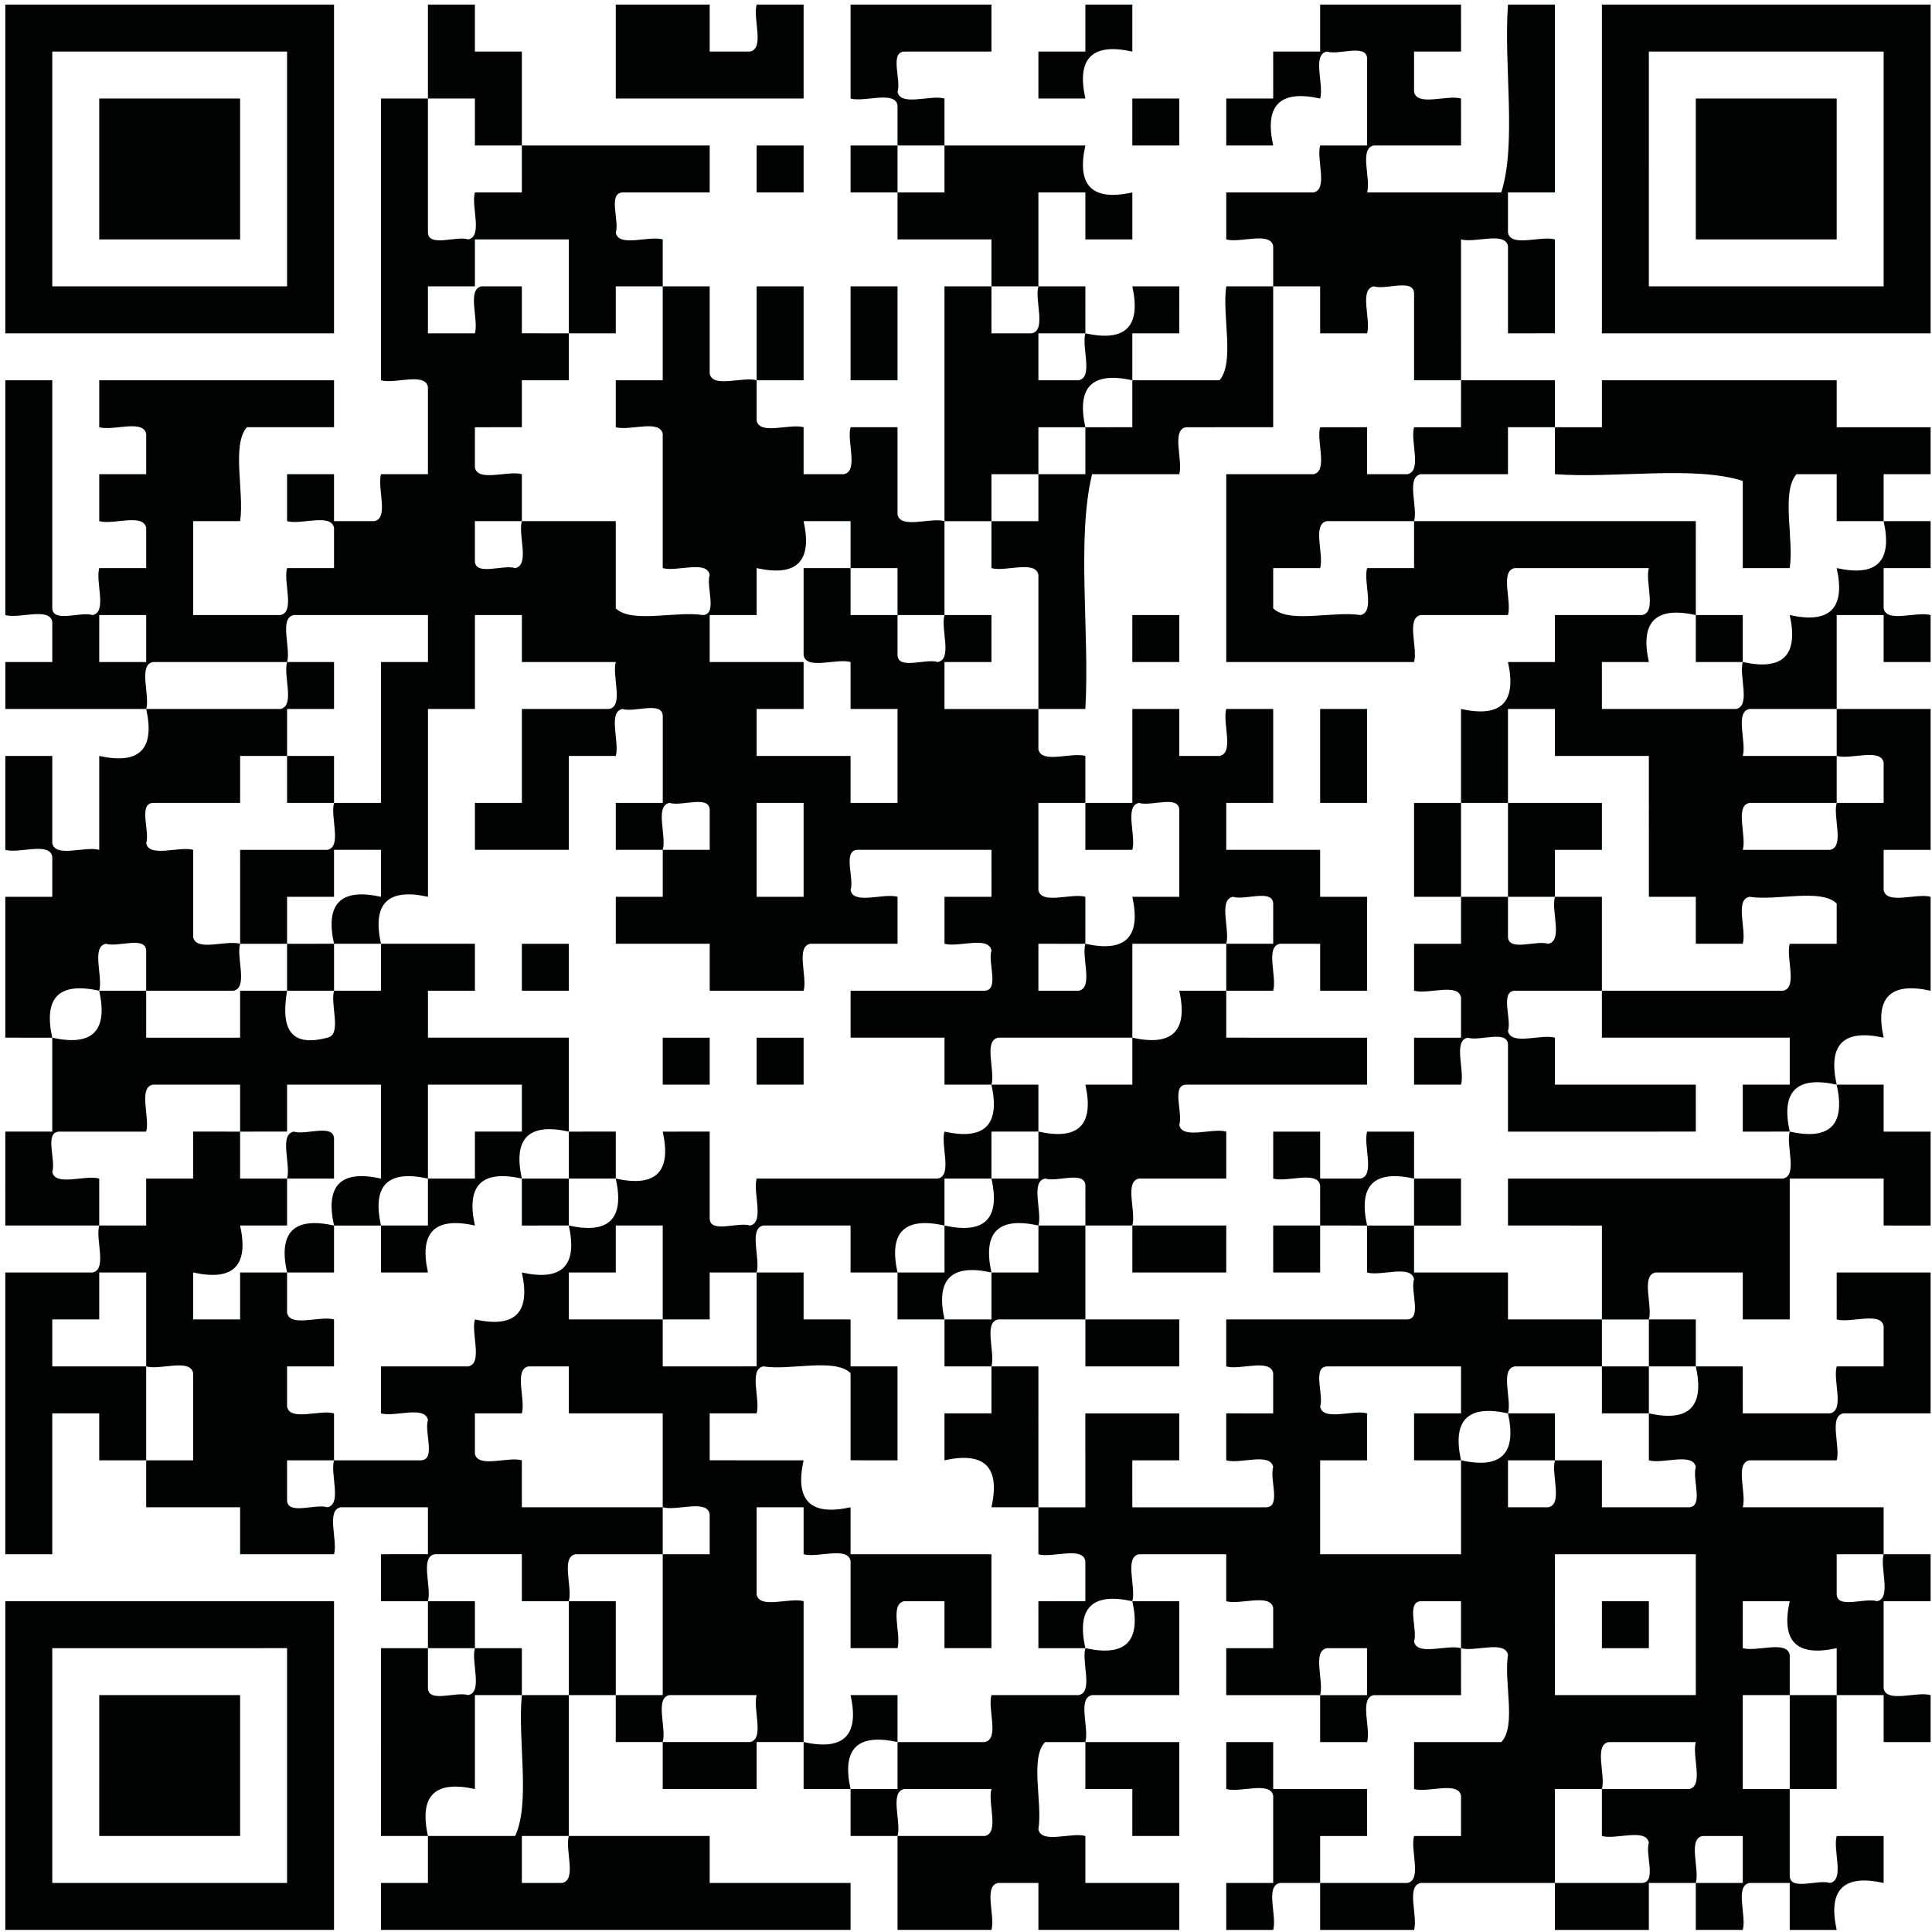 <?xml version="1.0" encoding="utf-8"?>
<!-- Generator: Adobe Illustrator 15.1.0, SVG Export Plug-In  -->
<!DOCTYPE svg PUBLIC "-//W3C//DTD SVG 1.1//EN" "http://www.w3.org/Graphics/SVG/1.1/DTD/svg11.dtd">
<svg version="1.1"
	 xmlns="http://www.w3.org/2000/svg" xmlns:xlink="http://www.w3.org/1999/xlink" xmlns:a="http://ns.adobe.com/AdobeSVGViewerExtensions/3.0/"
	 x="0px" y="0px" width="70px" height="70px" viewBox="-0.792 -0.686 288 288" enable-background="new -0.792 -0.686 288 288"
	 xml:space="preserve">
<defs>
</defs>
<path fill-rule="evenodd" clip-rule="evenodd" fill="#010202" d="M49.001,0.001c0,16.334,0,32.667,0,48.999c-16.333,0-32.667,0-49,0
	c0-16.334,0-32.666,0-49C16.334,0,32.667,0.001,49.001,0.001z M7.001,42c11.666,0,23.333,0,35.001,0
	c-0.001-11.666-0.001-23.333-0.001-34.999C30.334,7,18.667,7,7.001,7C7.001,18.668,7.001,30.334,7.001,42z"/>
<path fill-rule="evenodd" clip-rule="evenodd" fill="#010202" d="M91.001,0c4.666,0.001,9.333,0,14,0c0,2.334,0,4.667,0,7.001
	c2,0,4-0.001,6-0.001c2.235-0.43,0.404-4.928,1-6.999C114.334,0,116.667,0,119.001,0c0,4.667,0,9.334,0,14
	c-9.334,0.001-18.667,0.001-28,0C91.001,9.334,91.001,4.667,91.001,0z"/>
<path fill-rule="evenodd" clip-rule="evenodd" fill="#010202" d="M287.001,0c0,16.334,0,32.667,0.001,49
	c-16.335,0-32.669,0-49.001,0c0-16.333,0-32.666,0-49C254.333,0,270.667,0,287.001,0z M245,42.001C256.667,42,268.333,42,280.001,42
	c0-11.665,0-23.334,0-35c-11.668,0.001-23.334,0.001-35,0.001C245.001,18.667,245,30.334,245,42.001z"/>
<path fill-rule="evenodd" clip-rule="evenodd" fill="#010202" d="M14.001,14c7,0.001,14,0,21,0.001c0,6.999,0,14,0,20.999
	c-7,0-14,0-21,0C14.001,28,14.001,21.001,14.001,14z"/>
<path fill-rule="evenodd" clip-rule="evenodd" fill="#010202" d="M168.001,14c2.333,0,4.666,0.001,7,0.001c0,2.333,0,4.666,0,6.999
	c-2.334,0-4.668,0-7,0.001C168.002,18.666,168,16.334,168.001,14z"/>
<path fill-rule="evenodd" clip-rule="evenodd" fill="#010202" d="M252.001,14.001c7-0.001,14,0,21-0.001c0,7.001,0,14,0,21
	c-7,0-14,0-21,0C252.001,28.001,252.001,21,252.001,14.001z"/>
<path fill-rule="evenodd" clip-rule="evenodd" fill="#010202" d="M112.001,21c2.333,0.001,4.666,0.001,7,0.001
	c0,2.333,0,4.667,0,6.999c-2.334,0-4.667,0.001-7,0.001C112.001,25.667,112.001,23.334,112.001,21z"/>
<path fill-rule="evenodd" clip-rule="evenodd" fill="#010202" d="M126.001,42.001c2.333,0,4.666-0.001,7-0.001c0,4.667,0,9.334,0,14
	c-2.334,0-4.667,0.001-7,0.001C126.001,51.334,126.001,46.666,126.001,42.001z"/>
<path fill-rule="evenodd" clip-rule="evenodd" fill="#010202" d="M280.001,77.001c-2.335,0-4.669,0-7-0.001c0-2.334,0-4.667,0-6.999
	c-2.002,0-4,0-6,0c-2.305,2.694-0.355,9.644-1,13.999c-2.334,0-4.668,0-7,0.001c-0.001-4.334,0-8.667,0-13.001
	c-7.342-2.324-18.994-0.339-28-1c0-2.334,0-4.666,0-7c2.331,0.001,4.666,0.001,7,0.001c0-2.334,0-4.667,0-7.001
	c11.666,0,23.332,0,35,0c0,2.334,0,4.667,0,7.001c4.666-0.001,9.332,0,14,0c-0.002,2.332,0,4.667,0,6.999c-2.334,0-4.668,0-7,0.001
	C280.001,72.334,280.001,74.668,280.001,77.001z"/>
<path fill-rule="evenodd" clip-rule="evenodd" fill="#010202" d="M168.001,91c2.333,0,4.667,0,7.001,0c-0.001,2.334,0,4.666,0,7
	c-2.334,0-4.668,0-7.001,0.001C168.002,95.666,168.001,93.333,168.001,91z"/>
<path fill-rule="evenodd" clip-rule="evenodd" fill="#010202" d="M252.002,91c2.331,0,4.665,0,6.999,0c-0.001,2.334,0,4.666,0,7
	c-2.334,0-4.668,0-7,0C252.001,95.666,252.001,93.334,252.002,91z"/>
<path fill-rule="evenodd" clip-rule="evenodd" fill="#010202" d="M196.001,105c2.331,0.001,4.665,0.001,6.999,0.001
	c0.001,4.665,0.001,9.333,0.001,13.999c-2.334,0-4.667,0-7,0C196.001,114.334,196.001,109.666,196.001,105z"/>
<path fill-rule="evenodd" clip-rule="evenodd" fill="#010202" d="M42.001,112c2.333,0.002,4.666,0.001,7,0c0,2.334,0,4.668,0,7.002
	c-2.334,0-4.667-0.002-6.999-0.002C42.002,116.666,42.001,114.334,42.001,112z"/>
<path fill-rule="evenodd" clip-rule="evenodd" fill="#010202" d="M77.001,140c2.333,0.001,4.666,0,7,0c0,2.334,0,4.666,0,7
	c-2.334,0-4.667,0.002-7,0.002C77.001,144.666,77.001,142.334,77.001,140z"/>
<path fill-rule="evenodd" clip-rule="evenodd" fill="#010202" d="M98.001,154.002c2.333-0.002,4.666-0.001,7-0.001
	c0,2.333,0,4.667,0,7.001c-2.334,0-4.667-0.002-7-0.002C98.001,158.666,98.001,156.334,98.001,154.002z"/>
<path fill-rule="evenodd" clip-rule="evenodd" fill="#010202" d="M112.001,154.002c2.333-0.002,4.666-0.001,7-0.001
	c0,2.333,0,4.667,0,7.001c-2.334,0-4.667,0-7-0.002C112.001,158.666,112.001,156.334,112.001,154.002z"/>
<path fill-rule="evenodd" clip-rule="evenodd" fill="#010202" d="M147.001,203c2.331,0.002,4.665,0.002,7,0.002
	c0.001,6.998,0,14,0.001,20.999c-2.334,0-4.668,0-7,0.001c1.325-5.995-1.006-8.328-7.001-7.002c0-2.334,0-4.666,0-6.998
	c2.333,0,4.666-0.002,7.001,0C147.002,207.668,147.001,205.334,147.001,203z"/>
<path fill-rule="evenodd" clip-rule="evenodd" fill="#010202" d="M49.001,238.001c0,16.333,0,32.667,0,49.001
	c-16.334,0-32.667,0-49,0c0-16.334,0-32.668,0-49C16.334,238,32.667,238.001,49.001,238.001z M7.001,280.002c11.667,0,23.333,0,35,0
	c0-11.668,0-23.334,0-35.001c-11.667,0.001-23.334,0.001-35,0.001C7.002,256.668,7.002,268.334,7.001,280.002z"/>
<path fill-rule="evenodd" clip-rule="evenodd" fill="#010202" d="M238.001,238c2.332,0,4.666,0,7,0c0,2.334,0,4.668,0,7.002
	c-2.334,0-4.668,0-7,0C238.001,242.668,238.001,240.334,238.001,238z"/>
<path fill-rule="evenodd" clip-rule="evenodd" fill="#010202" d="M14.003,252.002c6.998,0,13.999,0,20.998,0c0,7,0,14,0,21
	c-7,0-14-0.001-21,0C14.002,266.002,14.001,259.002,14.003,252.002z"/>
<path fill-rule="evenodd" clip-rule="evenodd" fill="#010202" d="M77.001,21.001c-2.334,0-4.667-0.001-7-0.001
	c0-2.333,0-4.666,0-6.999c-2.334,0-4.667-0.001-7-0.001c0,6.666-0.001,13.334-0.002,20.001c0.125,2.208,4.243,0.425,6.001,1
	c2.236-0.431,0.405-4.929,1-7c2.333,0,4.666-0.001,7,0C77.001,25.668,77.001,23.334,77.001,21.001c9.333-0.001,18.666-0.001,28,0
	c0,2.333,0,4.667,0,6.999c-4.334,0-8.667,0.001-13,0c-2.209,0.125-0.426,4.242-1,6.001c0.43,2.236,4.928,0.405,7,0.999
	c0,2.334,0,4.666,0,7c-2.334,0-4.667,0-7,0c0,2.334,0,4.666,0,7c-2.334,0-4.667,0-7,0.001c0,2.333,0,4.665,0,6.999
	c-2.334,0-4.667,0-7,0.001c0,2.333,0,4.665,0,6.999c-2.334,0-4.667,0-7,0.001c0,1.999,0,4,0,5.999c0.43,2.236,4.928,0.406,7,1.001
	c0,2.333,0,4.665,0,6.999c-2.334,0-4.667,0-7.001,0c0.001,2.001,0.001,4,0.001,6c0.124,2.209,4.242,0.426,6,1
	c2.236-0.43,0.404-4.928,1-7c4.666,0,9.333,0,14,0c0,4.334,0,8.666,0,13c2.366,2.301,8.974,0.358,13,1
	c2.208-0.125,0.423-4.241,1-5.999c-0.432-2.237-4.928-0.405-7-1.001c0-6.666,0-13.334,0-19.999c-0.432-2.236-4.929-0.405-7-1.001
	c0-2.332,0-4.666,0-6.999c2.333-0.001,4.667,0,7-0.001c0-4.666,0-9.333,0-14c2.333,0.001,4.666,0,7,0c0,4.334,0,8.666,0,13
	c0.43,2.236,4.927,0.406,7,1.001c0-4.667,0-9.335,0-14.001c2.333,0.001,4.667,0,7,0c0,4.667,0,9.334,0,14
	c-2.334,0-4.667,0.001-7,0.001c0,1.999,0,3.999,0,5.999c0.429,2.236,4.928,0.406,7,1.001c0,2.333,0,4.666,0,7c2-0.001,4,0,6,0
	c2.235-0.431,0.404-4.929,1-7.001c2.333,0,4.666,0.001,7,0.001c0,4.333,0,8.666,0,13c0.43,2.235,4.928,0.405,7,0.999
	c0-11.666,0-23.333,0-34.999C142.334,42,144.667,42,147.002,42c0-2.334,0-4.666-0.001-7c-4.668,0-9.334,0-14,0.001
	c0-2.334,0-4.667,0-7.001c2.333,0,4.667,0.001,7,0.001c0-2.333,0-4.667,0-7.001c7,0.001,14,0.001,21,0c-1.328,5.994,1.005,8.328,7,7
	c-0.001,2.334,0,4.666,0,7c-2.334,0-4.668,0-7.001,0.001c0-2.334,0.001-4.667,0.001-7c-2.334,0-4.668,0-7,0c0,4.665,0,9.333,0,14
	c-2.335,0-4.669,0-6.999-0.001c-0.001,2.334-0.001,4.666-0.001,7c1.999,0.001,4,0,6,0.001c2.233-0.431,0.405-4.929,1-7
	c2.332-0.001,4.666-0.001,7-0.001c0,2.334-0.001,4.667-0.001,7.001c-2.334,0-4.668,0-6.999-0.001c0,2.334,0,4.667,0,7.001
	c2.001,0,4-0.001,6,0c2.233-0.431,0.405-4.929,0.999-7c5.995,1.327,8.326-1.006,7-7C170.333,42,172.667,42,175.001,42
	c0,2.334-0.001,4.667-0.001,7.001c-2.334,0-4.668,0-6.999-0.001c0.001,2.334-0.001,4.667-0.001,7.001c-5.993-1.329-8.326,1.005-7,7
	c-2.334,0-4.668,0-6.999-0.001c0,2.334,0.001,4.667,0.001,7.001c-2.335,0-4.67,0-7.001-0.001c0,2.335,0.001,4.666,0,7
	c-2.334,0-4.667,0-7,0c0,4.666,0,9.334,0,14c-2.334,0-4.667,0.001-7,0c0,2.001,0,4,0,6.001c0.125,2.208,4.243,0.424,6,0.999
	c2.234-0.432,0.404-4.928,1-7c2.333,0,4.666,0,7.001,0c-0.001,2.334-0.001,4.667-0.001,7c-2.334,0-4.668,0.001-7,0
	c0,2.334,0,4.668,0,7.002c4.666-0.001,9.333-0.001,14,0c0-6.668,0-13.336,0-20.001c-0.431-2.237-4.93-0.405-7-1.001
	c0-2.333,0.001-4.666,0-7c2.332,0,4.666,0,7,0c0.001-2.333,0-4.665,0.001-6.999C156.333,70,158.667,70,161.001,70
	c0-2.334-0.001-4.665-0.001-6.999C163.333,63,165.667,63,168.001,63c0-2.334,0.001-4.666-0.001-6.999c4.333,0,8.668-0.001,13,0
	c2.305-2.696,0.354-9.646,1.001-14.001c2.332,0,4.666,0,7,0c0.001-2,0.001-4,0.001-5.999c-0.432-2.237-4.93-0.405-7.001-1.001
	c0.001-2.334,0-4.666,0-7c4.333,0.001,8.665,0.001,13,0c2.233-0.43,0.405-4.928,1-6.999c2.332-0.001,4.666-0.001,7-0.001
	c0-4.334-0.001-8.666,0-13c-0.125-2.209-4.242-0.424-6.001-0.999c-2.236,0.431-0.404,4.927-0.999,6.999
	c-5.995-1.327-8.329,1.007-6.999,7.001c-2.334,0-4.668,0-7.001,0c0.001-2.335-0.001-4.667,0-7C184.334,14,186.668,14,189.002,14
	c0-2.334-0.002-4.666-0.001-6.999c2.331,0,4.665,0,7,0c0-2.334,0-4.667,0-7.001c6.999,0.001,14,0,20.999,0.001
	c0.002,2.333,0.001,4.665,0.001,6.999c-2.334,0-4.668,0-7.001,0.001c0.001,1.999,0.001,4,0.001,5.999
	c0.43,2.236,4.928,0.406,6.999,1.001c0.002,2.333,0.001,4.665,0.002,6.999c-4.334,0.001-8.669,0-13,0
	c-2.237,0.432-0.406,4.929-1.002,7.001c6.667,0,13.333-0.001,20.001-0.001c2.324-7.342,0.338-18.994,1-28c2.332,0,4.666,0,7,0
	c0,9.334,0,18.667,0,28.001c-2.334,0-4.668,0-7,0c0,1.999,0,3.999,0,5.999c0.43,2.236,4.928,0.406,7,1c0,4.666,0,9.334,0,14
	c-2.334,0-4.668,0-7,0.001c0-4.334,0-8.667,0-13.001c-0.432-2.236-4.93-0.405-6.999-1c0,7-0.001,14.001-0.001,21
	c-2.333,0-4.667,0-7,0c0-4.334,0-8.666,0-13c-0.124-2.209-4.242-0.424-5.999-1c-2.237,0.432-0.407,4.928-1.001,7
	c-2.334,0-4.668,0-7,0.001c0-2.334,0-4.667,0-7.001c-2.334,0-4.668,0-7,0c0.001,7.001,0.001,14,0.001,21
	c-4.336,0.001-8.668,0-13,0.001c-2.236,0.43-0.407,4.927-1,6.999c-4.335,0-8.669,0-13,0c-2.328,9.672-0.339,23.663-1.001,35.001
	c-2.335,0.001-4.667-0.001-7,0.001c0,1.999,0,3.999,0,5.999c0.43,2.235,4.927,0.404,7,1.001c-0.001,2.332-0.001,4.666-0.001,7
	c-2.334,0-4.668,0-6.999,0c0,4.332,0,8.664,0,13c0.43,2.234,4.928,0.402,7,0.998c0,2.334-0.001,4.667-0.001,7.001
	c-2.334,0-4.668,0-6.999-0.001c0,2.334,0,4.667,0,7.002c2,0,4.001-0.001,6.001-0.001c2.234-0.431,0.404-4.929,0.998-7
	c5.995,1.327,8.326-1.006,7-7c2.333-0.001,4.667-0.001,7.001-0.001c0.001-4.334,0.001-8.666,0-13
	c-0.125-2.209-4.241-0.425-5.999-0.999c-2.236,0.429-0.407,4.928-1.001,6.999c-2.334,0-4.668,0-7.001,0.001
	c0-2.334,0.001-4.667,0-6.999c2.334-0.001,4.667-0.002,7.001,0c0-4.668-0.001-9.334,0-14.001c2.333-0.001,4.667-0.001,7.001-0.001
	c-0.001,2.334-0.001,4.667-0.001,7.001c2-0.001,4,0,6.001-0.001c2.233-0.431,0.404-4.928,1-7c2.332,0.001,4.666,0.001,7,0.001
	c0,4.665-0.001,9.333,0,13.999c-2.334,0-4.668,0-7,0.001c-0.001,2.333-0.001,4.665-0.001,6.999c4.667,0.001,9.332,0.001,14,0
	c0,2.334,0,4.666,0,7c2.332,0.001,4.666,0.001,7,0.001c0,4.665-0.001,9.333-0.001,14.001c-2.334,0-4.666,0-6.999-0.001
	c0-2.334,0-4.667,0-7c-2.003,0-4,0-6-0.001c-2.236,0.43-0.407,4.929-1,7.001c-2.334,0.001-4.668,0-7,0c0.001,2.334,0,4.666,0,7
	c7,0,14,0.001,21,0.001c0,2.331,0,4.665,0,6.999c-9,0-17.999,0-26.999,0.001c-2.209,0.123-0.427,4.24-1.001,5.999
	c0.43,2.236,4.929,0.404,7.001,1.001c0,2.332,0,4.666,0,7c-4.335-0.002-8.669,0-13.001,0c-2.236,0.429-0.406,4.927-0.999,7
	c4.665-0.001,9.332,0,14,0c0,2.332-0.001,4.666-0.001,6.999c-4.668,0-9.333,0.001-14,0c0-2.334,0.001-4.667,0.001-6.999
	c-2.334,0-4.668,0-7.001-0.001c0.001,4.666,0.001,9.333,0,14c4.667-0.001,9.332,0,14,0c0,2.333,0.001,4.666,0.001,7
	c-4.668-0.001-9.335,0-14,0c0-2.335-0.001-4.667-0.001-7c-4.334,0-8.668-0.001-13.001,0.001c-2.235,0.428-0.405,4.926-0.999,6.998
	c-2.334,0.002-4.668,0.001-7,0.001c0-2.335,0-4.667,0-6.999c2.333-0.002,4.666-0.001,7-0.001c0-2.334,0-4.667,0-7
	c2.332,0,4.666,0,7,0c0-2.334,0-4.667,0-7.001c2.332,0.001,4.666,0.001,7,0.001c0-1.999,0.001-4.001,0.001-5.999
	c-0.125-2.21-4.243-0.426-6.001-1c-2.236,0.428-0.406,4.928-1,6.998c-5.994-1.327-8.328,1.007-7,7.001
	c-5.994-1.329-8.328,1.006-7,7.001c-2.334,0-4.667-0.001-7-0.002c0-2.333,0-4.666,0-7c2.333,0,4.666,0.001,7,0
	c0-2.333,0-4.666,0-6.998c5.995,1.326,8.327-1.008,7.002-7.002c2.33,0.002,4.664,0.002,6.998,0.002c0-2.334,0.001-4.668,0-7.002
	c5.995,1.329,8.326-1.006,7-7c2.332,0,4.666,0,6.999,0c0.001-2.333,0.002-4.666,0.001-7c5.995,1.329,8.326-1.004,7-7
	c2.332,0.002,4.666,0.001,7,0.001c0-2.334,0-4.667,0-7.001c2.333,0.001,4.667,0.001,6.999,0.001c0.002-2,0.002-4.001,0.001-6
	c-0.125-2.209-4.242-0.427-6-1.001c-2.235,0.431-0.407,4.929-1,7c-4.668,0.001-9.335,0.001-14,0c-0.001,4.667,0.001,9.335,0,14
	c-6.667,0.001-13.334,0.002-20,0.002c-2.236,0.43-0.406,4.928-0.998,6.998c-2.336,0-4.669,0.002-7.002,0c0-2.334,0-4.666,0-7
	c-4.667,0.002-9.334,0.001-14,0.002c0-2.334,0-4.667,0-7.001c6.666-0.001,13.334,0.001,20.001-0.001
	c2.207-0.123,0.423-4.242,1-5.999c-0.433-2.236-4.93-0.407-7.001-1.001c0-2.334,0-4.666,0-6.999
	c2.333-0.001,4.666-0.001,7.001-0.001c-0.001-2.333,0-4.666-0.001-7c-6.667,0-13.334,0.001-20,0c-2.209,0.124-0.426,4.243-1,6.002
	c0.43,2.234,4.928,0.402,7,0.998c0,2.334,0,4.666,0,7.001c-4.333,0-8.667,0.001-13,0c-2.236,0.429-0.406,4.928-1,7.001
	c-4.667,0-9.334-0.001-14,0c0-2.334,0-4.668,0-7.001c-4.667-0.001-9.334,0.001-14-0.001c0-2.334,0-4.666,0-7c2.333,0,4.666,0,7,0
	c0-2.334,0.001-4.666,0-7c2.333,0,4.666,0,7,0c0-1.999,0-3.998,0-5.998c-0.125-2.209-4.243-0.428-6-1.002
	c-2.236,0.43-0.406,4.928-1,7c-2.334,0-4.667,0-7,0c0-2.334,0.001-4.666,0-6.998c2.333-0.002,4.666-0.002,7-0.002
	c0-4.333,0-8.665,0-12.999c-0.125-2.21-4.242-0.427-6-1.001c-2.236,0.43-0.406,4.93-1,7.001c-2.334,0-4.667-0.001-7,0.001
	c0,4.664,0,9.332,0,13.998c-4.667,0.001-9.334,0-14,0c0-2.334,0-4.666,0-7c2.333,0,4.666,0.002,7,0.002c0-4.668,0-9.335,0-14
	c4.333-0.001,8.666,0,13,0c2.235-0.432,0.404-4.93,1-7.001c-4.667-0.001-9.333-0.001-14,0c0-2.334,0-4.668,0-7.001
	c-2.334,0-4.667,0-7,0c0,4.668,0,9.333,0,14.001c-2.334,0-4.667-0.001-7,0.001c0,9.332,0,18.664,0,27.998
	c-5.995-1.328-8.329,1.006-7.001,7.001c-2.334,0-4.667-0.001-7-0.001c0,2.333,0,4.667,0,7.001c-2.333,0-4.667-0.001-7,0.001
	c-0.863,5.193,0.107,8.559,6,7c2.235-0.432,0.404-4.93,1-7.001c2.333,0.001,4.667-0.001,7-0.001c0-2.334,0-4.666,0-6.999
	c4.667-0.001,9.333,0,14-0.001c0,2.334,0,4.666,0,7c-2.334,0-4.667,0.002-7,0.001c0,2.333,0,4.665,0,6.999c7,0.001,14,0,21,0.002
	c0,4.664,0,9.333,0,14c-5.994-1.33-8.328,1.004-7,7c-5.994-1.328-8.328,1.006-7,6.999c-5.994-1.327-8.328,1.007-7,7.001
	c-2.333-0.001-4.667-0.002-7,0c0-2.334,0-4.668,0-7c2.333-0.001,4.667,0,7,0c0-2.334,0-4.668,0-7c2.333,0,4.666,0,7,0
	c0-2.334,0-4.668,0-7c2.333,0,4.666-0.002,7-0.002c0-2.334,0-4.666,0-6.998C72.334,161,67.667,161,63.001,161
	c0,4.668,0,9.334,0.001,14.002c-5.995-1.328-8.329,1.006-7.001,7c-2.334,0-4.667-0.002-7,0c0,2.332,0,4.664,0,7
	c-2.334-0.002-4.667,0-7,0c0,2,0,3.999,0,5.998c0.43,2.236,4.928,0.405,7,1.002c0,2.332,0,4.664,0,6.998
	c-2.334,0.001-4.667,0.002-7,0.002c0,1.999,0,3.998,0.001,5.998c0.429,2.236,4.926,0.405,6.999,1.002c0,2.332,0,4.664,0,6.998
	c-2.334,0-4.667,0.002-7,0.002c0,1.999,0,3.998,0.001,5.998c0.123,2.209,4.241,0.426,5.999,1.001c2.235-0.431,0.404-4.929,1-7.001
	c4.333,0.002,8.666,0.002,13,0c2.208-0.125,0.424-4.24,1-5.999c-0.431-2.235-4.929-0.405-7-1.001c0-2.334,0-4.666,0-6.998
	c4.333-0.001,8.666-0.001,13,0c2.235-0.432,0.404-4.93,1-7.001c5.995,1.327,8.327-1.007,7-7c5.994,1.327,8.327-1.007,7-7
	c5.994,1.327,8.327-1.007,7-6.999c5.994,1.326,8.327-1.008,7-7c2.333,0,4.666-0.002,7-0.002c0,4.334,0,8.668,0,13
	c0.124,2.209,4.242,0.426,6,1.001c2.235-0.431,0.404-4.929,1-7.001c9,0.002,18,0.002,27,0c2.234-0.432,0.404-4.928,1-6.998
	c5.994,1.326,8.327-1.008,7.002-7.002c2.33,0.002,4.664,0.002,6.998,0.002c0,2.333,0,4.664,0,6.998c-2.334,0-4.668,0-7,0.002
	c0.001,2.332,0,4.665,0.002,6.998c-2.336,0.002-4.669,0.002-7.002,0c0,2.334,0,4.668,0,7.002c-5.994-1.329-8.328,1.005-7,6.998
	c-2.334,0.002-4.667,0.001-7,0.002c0-2.336,0-4.668,0-7c-4.334-0.001-8.667-0.002-13,0c-2.236,0.428-0.407,4.927-1,6.998
	c-2.334,0-4.667,0.002-7,0.002c-0.001,2.333,0,4.664,0,6.998c-2.334,0-4.667,0.002-7,0.001c0,2.333,0,4.667,0,7.001
	c4.666-0.001,9.333,0,14-0.002c0-4.666,0-9.333,0-14c2.333,0.001,4.666,0,7,0c0,2.334,0,4.666,0,7c2.333,0.001,4.666,0.002,7,0
	c0,2.334,0,4.666,0,7c2.333,0.001,4.666,0.002,7,0.002c0,4.664,0,9.332,0,14c-2.334,0-4.667-0.002-7-0.002c0-4.334,0-8.666,0-13
	c-2.367-2.299-8.976-0.357-13-1c-2.236,0.432-0.406,4.93-1,7.002c-2.334,0-4.667-0.002-7,0c0,2.332,0,4.664,0,6.998
	c4.667,0.002,9.333,0,14,0.002c-1.328,5.994,1.006,8.326,7,6.999c0,2.333,0,4.667,0,7.001c7-0.001,14-0.002,21,0
	c0.002,4.664,0,9.332,0,14c-2.334,0-4.668,0-7,0c0-2.334,0-4.668,0-7.001c-2,0-4-0.001-6-0.001c-2.236,0.432-0.406,4.93-1,7.002
	c-2.334,0-4.667,0-7,0c0-4.336,0-8.668,0-13c-0.432-2.237-4.929-0.408-7-1.001c0-2.334,0-4.667,0-6.999c-2.334,0-4.667,0-7-0.001
	c0,4.333,0,8.666,0,13c0.429,2.235,4.928,0.405,7,1.001c0,7,0,14,0,21c-2.334,0-4.667,0-7,0c0,2.332,0,4.666,0,7
	c-4.667,0-9.334-0.001-14,0c0-2.334,0-4.668,0-7c4.333,0,8.666,0,13,0c2.235-0.432,0.404-4.93,1-7c-4.333,0-8.667,0-13,0
	c-2.236,0.43-0.406,4.928-1,7c-2.334,0-4.667,0-7,0c0-2.334,0-4.668,0-7c2.333,0,4.666,0,7,0c0-7,0-14.001,0-21
	c2.333-0.002,4.666,0,7,0c0-2.002,0-4,0-6c-0.432-2.237-4.929-0.408-7-1.002c0-4.666,0-9.332,0-14c-4.667,0-9.333,0.002-14,0
	c0-2.334,0-4.666,0-6.998c-2,0-4-0.002-6-0.002c-2.236,0.432-0.406,4.928-1,7.002c-2.334,0-4.667,0-7-0.002c0,2,0,4.002,0,6.002
	c0.429,2.234,4.928,0.402,7,0.998c0,2.334,0,4.668,0,7.002c7-0.002,14,0,21-0.002c0,2.334,0,4.668,0,7.002
	c-4.334,0-8.667-0.002-13,0c-2.237,0.428-0.407,4.927-1,6.998c-2.334,0-4.667,0.002-7,0.001c0-2.334,0-4.667,0-7.001
	c-4.334,0.002-8.667,0.002-13,0c-2.236,0.432-0.407,4.93-1,7.001c-2.334,0-4.667,0-7,0.001c0-2.334,0-4.667,0-7.001
	c2.333,0.001,4.667-0.001,7-0.001c0-2.334,0-4.665,0-6.999c-4.334,0-8.667-0.001-13,0c-2.236,0.429-0.406,4.928-1,7.001
	c-4.667,0-9.333-0.001-14,0c0-2.334,0-4.668,0-7.001c-4.667-0.001-9.334,0.001-14,0c-0.001-2.333,0-4.667,0-6.999
	c2.333-0.002,4.666,0,7,0c0-4.335,0.001-8.668,0-13c-0.432-2.238-4.929-0.406-7-1c0,4.664,0,9.332,0,14c-2.334,0-4.667,0-7-0.002
	c0-2.334,0-4.666,0-6.998c-2.334,0-4.667,0-7-0.002c0,7.002,0,14,0,21.002c-2.334,0-4.667-0.001-7-0.002c0-14,0-28,0-41.999
	c4.333,0.001,8.666,0,13,0c2.235-0.432,0.404-4.929,1.001-7.001c2.332,0.002,4.665,0.001,6.999,0.001c0-2.334,0-4.667,0-7.001
	c2.333,0.002,4.666,0.002,7,0.002c0-2.334,0-4.668,0-7.002c2.333,0.002,4.666,0.002,7,0.002c0-2.334,0.001-4.668,0-7.002
	c-4.333,0-8.667,0.002-13,0c-2.236,0.432-0.405,4.928-1,7.002c-4.334,0-8.667-0.002-13,0c-2.208,0.123-0.426,4.242-0.999,5.998
	c0.429,2.236,4.926,0.404,6.999,1.002c0,2.332,0.001,4.664,0.001,6.998c-4.668,0.002-9.335,0.001-14.001,0.002
	c0-4.668,0-9.334,0.001-14.002c2.332,0,4.665,0.002,6.999,0.002c0-4.667,0.001-9.336,0-14c5.994,1.326,8.327-1.007,7-7
	c2.333-0.002,4.666,0,7,0c0-2.002,0.001-4.002,0-6c-0.125-2.209-4.242-0.427-6-1.001c-2.236,0.431-0.406,4.927-1,7.001
	c-5.994-1.33-8.328,1.005-7,7c-2.334,0-4.667-0.001-6.999-0.002c-0.001-6.998-0.001-14-0.001-20.998C2.334,133,4.667,133,7.001,133
	c0-1.999,0.001-4,0-5.998c-0.432-2.237-4.928-0.408-7-1.002c0-4.666,0-9.332,0-13.999c2.333-0.001,4.666,0.001,7,0.001
	c0,4.332,0,8.664,0,13c0.429,2.234,4.928,0.403,7,0.998c0.001-4.666,0-9.332,0-13.999c5.995,1.327,8.328-1.006,7-7
	C27.668,105,34.334,105,41.003,105c2.235-0.432,0.403-4.928,0.999-7c2.333,0,4.666,0,7,0c0,2.334,0,4.668,0,7
	c-2.334,0.002-4.667,0.001-6.999,0c-0.001,2.334-0.001,4.668-0.001,7c-2.334,0.002-4.667,0.001-6.999,0
	c-0.001,2.334-0.001,4.668-0.001,7c-4.334,0-8.667,0.002-13,0c-2.208,0.125-0.425,4.244-1,6.002c0.43,2.234,4.928,0.403,7,0.998
	c0,4.334,0,8.667,0,13c0.431,2.235,4.928,0.404,7,1.002c0-4.668,0-9.335,0.001-14.002c4.332,0,8.665,0,12.999,0
	c2.235-0.432,0.404-4.928,1-6.998c2.333,0,4.666-0.002,7-0.002c0-6.998,0-14,0-21c2.333,0,4.666,0.001,7,0c0-2.333,0.001-4.667,0-7
	c-6.667,0.001-13.334,0-20,0c-2.236,0.432-0.404,4.928-1,7c-6.667,0-13.334,0-19.999,0c-2.237,0.43-0.408,4.93-1.001,7.001
	c-6.999-0.001-14,0-21.001-0.001c0.001-2.332,0.001-4.666,0.001-6.999C2.334,98,4.668,98,7.001,98c0-1.999,0-4,0-5.999
	c-0.431-2.237-4.929-0.405-7-1.001c0-11.665,0-23.332,0-35c2.334,0,4.666,0,7,0c0,11.334,0,22.666,0,34
	c0.125,2.209,4.244,0.426,6.001,1c2.235-0.43,0.404-4.928,1-7c2.333,0,4.666,0,7,0c0-1.999,0-3.999,0-6c-0.433-2.236-4.93-0.404-7-1
	c0-2.334,0-4.666,0-6.999c2.333-0.001,4.666,0,7,0c0-2.001,0-4,0-6.001c-0.433-2.235-4.93-0.404-7-0.999c0-2.334,0-4.667,0-7.001
	c11.668,0,23.333,0,35,0.001c0,2.333,0,4.667,0,6.999c-4.333,0.001-8.667,0.001-12.999,0c-2.306,2.696-0.356,9.645-1,14
	c-2.334,0-4.668,0-7,0c0,4.666,0,9.334,0,14c4.333,0,8.666,0,13,0c2.235-0.43,0.404-4.928,1-7c2.333,0,4.665,0,6.999,0
	c0-1.999,0.001-4,0-6c-0.432-2.235-4.929-0.404-7-1c0.001-2.334,0-4.666,0-6.999c2.333,0,4.665,0,6.999,0c0,2.333,0,4.665,0,6.999
	c2,0,4,0,6,0c2.236-0.43,0.404-4.928,1-7c2.333,0.001,4.665,0,6.999,0c0.001-4.332,0.001-8.666,0-12.999
	c-0.431-2.236-4.928-0.405-7-1.001c0-14,0-27.999,0-42c2.333,0.001,4.667,0,7.001,0c0-4.666-0.001-9.334,0-14c2.333,0,4.666,0,7,0
	c0,2.334,0,4.666,0,7c2.333,0,4.666,0.001,7,0.001C77.001,11.666,77.001,16.334,77.001,21.001z M70.001,42c-2.334,0-4.667,0-7,0.001
	c0,2.333,0,4.665,0,6.999c2.333,0.001,4.666,0.001,7,0.001c0.594-2.073-1.236-6.569,1-7.001c2,0,4,0.001,6,0.001
	c0,2.333,0,4.665,0,6.999c2.333,0.001,4.666,0.001,7,0.001c0-4.667,0-9.335,0-14c-4.667,0-9.333-0.001-14,0
	C70.001,37.334,70.001,39.666,70.001,42z M126.001,84c0-2.334,0-4.666,0-7c-2.334,0-4.667,0-7,0c1.327,5.994-1.006,8.328-7,7
	c0,2.334,0,4.667,0,7.001c-2.334,0-4.667-0.001-7-0.001c0,2.333,0,4.667,0,7.001c4.667-0.001,9.333,0,14,0c0,2.333,0,4.665,0,6.999
	c-2.334,0-4.667,0-7,0.001c0,2.333,0,4.665,0,6.999c4.666,0,9.333,0,14,0.002c0,2.332,0,4.666,0,7c2.333-0.002,4.666,0,7,0
	c0-4.668,0-9.334,0-14.002c-2.334,0-4.667,0-7,0.001c0-2.334,0-4.667,0-7.001c-2.072-0.596-6.571,1.236-7-0.999
	c0-4.335,0-8.667,0-13C121.334,84,123.667,84,126.001,84z M126.001,91.001c2.333-0.001,4.666-0.001,7-0.001c0-2.334,0-4.666,0-6.999
	c-2.333-0.001-4.667,0-7-0.001C126.001,86.334,126.001,88.667,126.001,91.001z M49.001,133.001c-2.334,0-4.667-0.001-6.999-0.001
	c-0.001,2.333-0.001,4.667-0.001,7.001c-2.334,0-4.667-0.001-7,0.001c-0.596,2.07,1.235,6.567-1,6.999
	c-4.334-0.001-8.667,0.001-13.001,0.001c0,2.332,0,4.666,0,7c4.666-0.001,9.333-0.001,14,0c0-2.334,0-4.668,0-7.001
	c2.333,0.001,4.666,0.001,7,0.001c0-2.334,0-4.668,0-7.001c2.333-0.001,4.666-0.001,7-0.001c-1.329-5.993,1.005-8.327,7-7
	c0-2.334,0-4.666,0-7c-2.334,0-4.668,0-7,0C49.001,128.334,49.001,130.667,49.001,133.001z M112.001,133.001
	c2.333-0.001,4.666-0.001,7-0.001c0-4.666,0-9.334,0-13.998c-2.334-0.002-4.667,0-7-0.002
	C112.001,123.668,112.001,128.334,112.001,133.001z M14.001,98.001C16.335,98,18.669,98,21.002,98c0-2.334-0.001-4.666,0-7
	c-2.334,0-4.668,0-7,0C14.001,93.334,14.001,95.667,14.001,98.001z M56.001,161.002c-4.667,0-9.334-0.002-14,0
	c0,2.332,0,4.664,0,6.998c-2.334,0-4.666,0-7,0.002c0,2.332,0,4.664,0,6.998c2.333,0.002,4.666,0.002,7,0.002
	c0.594-2.074-1.237-6.57,1-7.002c1.758,0.574,5.875-1.207,6,1.002c0,2,0,3.999,0,5.998c-2.334,0-4.667,0-7,0.002
	c0,2.332,0,4.664,0,6.998c-2.334,0-4.667,0.002-7,0.002c1.327,5.994-1.006,8.326-7,6.999c0,2.333,0,4.665,0,6.999
	c2.333,0.001,4.666,0.001,7,0.001c0-2.334,0-4.667,0-7.001c2.333,0.001,4.666,0,7,0.002c-1.327-5.996,1.007-8.33,7-7
	c-1.329-5.994,1.006-8.329,7-7C56.001,170.334,56.001,165.666,56.001,161.002z M14.001,196.002c-2.334,0-4.667,0-7-0.001
	c0.001,2.333,0,4.667,0,7.001c4.666-0.002,9.333,0,14,0c0-4.668,0-9.335,0-14.002c-2.334,0-4.667,0.002-7,0.001
	C14.002,191.334,14.001,193.668,14.001,196.002z M91.001,189.001c-2.333,0-4.667-0.001-7,0.001c0,2.332,0,4.665,0,6.999
	c4.666,0.001,9.333,0,14,0c0-4.667,0-9.335,0-14c-2.334,0-4.667,0.001-7-0.001C91.001,184.334,91.001,186.667,91.001,189.001z"/>
<path fill-rule="evenodd" clip-rule="evenodd" fill="#010202" d="M63.001,238.001c2.333,0.001,4.667-0.001,7-0.001
	c0,2.334,0,4.668,0,7.002c-2.334,0-4.667,0-7,0c0,2,0,4,0,6c0.123,2.207,4.241,0.424,6,1c2.235-0.432,0.404-4.93,1-7
	c2.333,0,4.666,0,7,0c0,2.332,0,4.666,0,7c-2.334,0-4.667,0-7,0c0,4.666,0,9.332,0,14c-5.994-1.328-8.328,1.005-7,7
	c-2.334,0-4.667-0.001-7,0c0-9.334,0-18.668,0.001-28c2.333,0,4.666,0,7,0C63.001,242.668,63.001,240.334,63.001,238.001z"/>
<path fill-rule="evenodd" clip-rule="evenodd" fill="#010202" d="M84.001,238c2.333,0.001,4.666,0.002,7,0.002c0,4.666,0,9.332,0,14
	c-2.334,0-4.667,0-7,0c0,7,0,14,0,20.999c-2.334,0-4.667,0.001-7,0.001c0,2.332,0,4.666,0,6.999c2,0.001,4,0.001,6,0.001
	c2.235-0.432,0.404-4.93,1-7.001c7,0.001,14,0,21,0.001c0,2.332,0,4.666,0,7c7,0,14,0,21,0c0,2.332,0,4.666,0,7
	c-23.334,0-46.667,0-70,0c0-2.334,0-4.668,0-7c2.333,0,4.665,0,7,0c0-2.334,0-4.668,0-7c4.333,0,8.666,0,13,0
	c2.319-5.015,0.344-14.324,1-21c2.333,0,4.666,0,7,0C84.001,247.334,84.001,242.668,84.001,238z"/>
<path fill-rule="evenodd" clip-rule="evenodd" fill="#010202" d="M161.001,259.002c4.667,0,9.332,0,14,0
	c0.001,4.666,0.001,9.332,0,13.999c-2.333,0.001-4.667,0.001-7,0.001c0-2.334,0-4.668,0-7.001c-2.334,0-4.668,0-7,0.001
	C161.001,263.668,161.001,261.334,161.001,259.002c-1.999,0-3.999,0-6,0c-2.3,2.365-0.359,8.974-1,13
	c0.43,2.236,4.929,0.404,7,0.999c0,2.333,0,4.667,0,7.001c4.666-0.001,9.332,0.001,14,0c0.001,2.332,0.001,4.666,0.001,7
	c-7.001,0-14.002,0-21.001,0c0-2.334,0-4.668,0-7c-1.999,0-3.999,0-6,0c-2.236,0.43-0.406,4.928-0.999,7c-4.668,0-9.335,0-14.001,0
	c0-4.668,0-9.334,0-14c4.333,0,8.667,0,13.001,0c2.234-0.433,0.404-4.93,0.999-7c-4.334,0-8.668,0-13,0c-2.236,0.43-0.406,4.928-1,7
	c-2.334,0-4.667,0-7,0c0-2.334,0-4.668,0-7c2.333-0.001,4.666,0,7,0c0-2.334,0-4.668,0-7c4.333,0,8.667,0,13.001,0
	c2.233-0.432,0.403-4.93,0.999-7c4.332,0,8.666,0,13,0c2.234-0.433,0.405-4.93,1-7c5.994,1.326,8.326-1.006,7.001-7.001
	c2.331,0,4.665,0,6.999,0c0,4.667,0.001,9.333,0.001,14.001c-4.335,0-8.669,0-13,0C159.765,252.432,161.595,256.93,161.001,259.002z
	"/>
<path fill-rule="evenodd" clip-rule="evenodd" fill="#010202" d="M210,189.001c4.667-0.001,9.333,0.001,14.001-0.001
	c0,2.334,0,4.667,0,7.001c4.666,0.001,9.332,0,14,0c0-4.667,0-9.333,0-13.999c-4.667-0.002-9.334,0-14-0.001
	c0-2.334,0-4.667,0-6.999c13.666-0.001,27.332,0,41-0.002c2.234-0.432,0.405-4.928,1-6.999c5.992,1.327,8.326-1.005,7-7.001
	c2.332,0.001,4.666,0.001,7,0.001c0,2.333,0,4.667,0,7.001c2.332-0.001,4.666-0.001,7-0.001c-0.002,4.667,0,9.333,0,14.001
	c-2.334,0-4.668,0-7-0.001c0-2.333,0-4.667,0-6.999c-4.669,0-9.334,0-14-0.001c0,7,0,14.001,0,21c-2.334,0-4.668,0-7-0.001
	c0-2.334,0-4.665,0-6.999c-4.334,0-8.668,0-13.001,0.001c-2.235,0.428-0.405,4.927-0.999,7c-2.334-0.002-4.668-0.002-7-0.001
	c0,2.333,0,4.667,0,7.001c-4.334-0.002-8.668-0.002-13,0c-2.236,0.429-0.406,4.927-1,6.999c-5.994-1.328-8.327,1.007-6.999,7.001
	c-2.334,0-4.668,0-7.001,0c0-2.334,0.001-4.668,0-7.002c2.333,0.002,4.667,0.002,7.001,0.001c0-2.333-0.001-4.666-0.001-7
	c-6.668-0.001-13.334,0.001-20,0.001c-2.209,0.124-0.426,4.242-1,5.998c0.43,2.236,4.928,0.405,7,1.002
	c-0.001,2.332,0,4.664,0,6.998c-2.334,0-4.668,0-7,0.002c0,4.664,0,9.332,0,13.999c7.001-0.001,14,0,21.001-0.001
	c-0.001-4.665-0.001-9.332,0-13.998c5.993,1.327,8.325-1.007,6.999-7.001c2.332,0.001,4.666,0.001,7,0.001c0,2.331,0,4.665,0,6.999
	c-2.334,0-4.668,0-7,0.001c0,2.332,0,4.666,0,7c2,0,4,0,5.999,0c2.235-0.434,0.405-4.93,1.001-7.001
	c2.332,0.001,4.666,0.001,7,0.001c0.001,2.331,0.001,4.665,0,6.999c4.332,0.001,8.666,0.001,13,0.001c2.207-0.125,0.424-4.244,1-6
	c-0.432-2.237-4.93-0.407-7.001-1c0.001-2.334,0.001-4.668,0.001-7c5.992,1.326,8.326-1.008,7-7c2.332-0.002,4.666-0.002,6.999,0
	c0.001,2.332,0.001,4.666,0.001,7c4.332-0.002,8.666,0,13,0c2.234-0.433,0.404-4.929,1-7.001c2.332-0.001,4.666-0.001,7-0.001
	c0-1.998,0-3.999,0-6c-0.432-2.235-4.929-0.405-7-1c0-2.334,0-4.666-0.001-6.998c4.667-0.002,9.333,0,14-0.001
	C287.001,196,287.001,203,287.001,210c-4.334,0-8.668,0.002-13,0c-2.236,0.43-0.406,4.93-1,7c-4.334,0.002-8.668,0.002-13,0
	c-2.236,0.43-0.405,4.929-1,7.002c7-0.001,14,0,21,0c0.001,2.332,0,4.665,0,7c-2.334-0.002-4.668-0.002-7-0.001c0,2,0,3.999,0,6.001
	c0.124,2.207,4.24,0.424,6,0.999c2.234-0.431,0.404-4.929,1-6.999c2.331,0,4.665,0,6.999,0c-0.001,2.332,0.001,4.666,0.001,6.998
	c-2.334,0-4.668,0-7,0.001c0,4.333,0,8.667,0,13.001c0.43,2.234,4.928,0.404,7,1c-0.002,2.332,0,4.666,0,7c-2.334,0-4.668,0-7,0
	c0-2.334,0-4.668,0-7c-2.335,0-4.669,0-7,0c0,4.665,0,9.331,0,13.999c-2.334,0-4.668,0-7,0.001c0,4.332,0,8.666,0,13
	c0.123,2.209,4.24,0.424,6,0.999c2.234-0.431,0.404-4.929,1-6.999c2.332,0,4.666,0,7,0c0,2.332,0,4.666,0,7
	c-5.994-1.328-8.328,1.006-7,7c-2.334,0-4.668,0-7,0c0-2.334,0-4.668,0-7c-2,0-4.002,0-6,0c-2.236,0.43-0.407,4.928-1,7
	c-2.334,0-4.668,0-7-0.001c0-2.334,0-4.668,0-6.999c2.332-0.001,4.666-0.001,7-0.001c0-2.334,0-4.668,0-6.999
	c-2.002-0.001-4,0-6-0.001c-2.236,0.431-0.406,4.929-1,7.001c-2.334,0-4.668,0-7-0.001c0,2.333,0,4.667,0,7.001
	c-4.668,0-9.335,0-14,0c0-2.334,0-4.668,0-7c4.332,0,8.666,0,13,0c2.207-0.125,0.424-4.242,1-6c-0.432-2.236-4.93-0.406-7-1.001
	c0-2.334,0-4.668,0-6.999c4.332-0.001,8.666,0,13,0c2.234-0.432,0.404-4.93,1-7c-4.334,0-8.668,0-13,0c-2.236,0.43-0.406,4.928-1,7
	c-2.334,0-4.668,0-7-0.001c0,4.667,0,9.333,0,14.001c-6.668,0-13.334-0.001-20,0c-2.235,0.43-0.406,4.928-0.999,7
	c-4.668,0-9.335,0-14,0c0-2.334,0-4.668-0.001-7c-2.001,0-3.999,0-5.999,0c-2.237,0.43-0.407,4.928-1,7c-2.334,0-4.668,0-7.001,0
	c0-2.334,0-4.668,0.001-7c2.332,0,4.666,0,7,0c0-4.334,0-8.668,0-13c-0.433-2.236-4.931-0.406-7.001-1.001
	c0-2.334,0.001-4.667,0.001-6.999c2.332,0,4.665,0,6.999,0c0.001,2.332,0.001,4.666,0.001,7c4.665,0,9.332,0,14,0
	c-0.001,2.332-0.001,4.666-0.001,7c-2.334,0-4.668,0-6.999,0c-0.001,2.332-0.001,4.666-0.001,7c4.333,0,8.667,0,13,0
	c2.235-0.432,0.404-4.93,1.001-7c2.331,0,4.665,0,6.999,0c0-2,0.001-4,0.001-6c-0.433-2.236-4.931-0.406-7.001-1
	c0-2.334,0-4.668,0.001-7c4.332,0,8.665,0,12.999,0c2.299-2.367,0.357-8.977,1-13c-0.432-2.236-4.93-0.406-7-1
	c0-2.334,0-4.668,0-7.001c-1.999,0.001-4-0.001-5.999-0.001c-2.209,0.125-0.426,4.244-1.001,6.001c0.43,2.235,4.928,0.405,7,1.001
	c0.001,2.332,0.001,4.666,0.001,7c-4.334,0-8.668,0-13,0c-2.237,0.43-0.406,4.928-1.001,7c-2.334,0-4.668,0-7,0
	c0.001-2.334,0.001-4.668,0-7c2.333,0,4.665,0,6.999,0c0-2.334,0.002-4.668,0.001-7c-2,0-3.999,0-6.001,0
	c-2.235,0.43-0.404,4.928-0.999,7c-4.668,0-9.333,0-14,0c0-2.334,0-4.668,0.001-7c2.331,0,4.665,0,6.999,0c0-2,0.001-4,0.001-6
	c-0.432-2.237-4.93-0.407-7-1.001c0-2.334,0-4.667-0.001-7c-4.334,0.001-8.667,0.001-13-0.001c-2.235,0.431-0.406,4.928-0.999,7.001
	c-5.995-1.329-8.329,1.005-7.001,7.001c-2.334,0-4.668,0-6.999,0c0-2.334-0.001-4.667-0.001-7c2.332-0.002,4.666-0.002,7-0.002
	c-0.001-1.998,0-3.999,0-5.998c-0.432-2.236-4.93-0.406-7-1c0-2.336,0-4.668,0.001-7.001c2.331,0.001,4.665,0.001,6.999,0.001
	c0-4.668,0.001-9.335-0.001-14c4.668-0.001,9.333,0,14.001,0c0.001,2.332,0.001,4.665,0.001,6.999c-2.334,0-4.668,0-7.001,0.001
	c0.001,2.332,0.001,4.665,0.001,6.999c6.665,0,13.331,0.001,19.999,0.001c2.208-0.126,0.425-4.243,1.001-6.001
	c-0.433-2.236-4.931-0.405-7.001-0.999c0-2.334,0.001-4.668,0.001-7.002c2.331,0.002,4.665,0.002,6.999,0.002
	c0-2.001,0.001-4.001,0.001-6.001c-0.433-2.235-4.931-0.405-7.001-0.999c0-2.334,0.001-4.668,0.001-7.002
	c9,0.001,17.999,0.002,26.999,0c2.206-0.124,0.424-4.241,0.999-5.999c-0.432-2.235-4.929-0.405-6.998-1
	c-0.001-2.335-0.002-4.666-0.001-6.999c2.332,0,4.666,0,7,0c0-2.334,0.001-4.667,0-7c2.332,0,4.666,0,7,0c0.001,2.332,0,4.666,0,7
	c-2.334,0-4.668,0-7,0C210.002,184.334,210,186.667,210,189.001z M266.001,246.002c0,2,0,3.999,0,5.999c-2.334,0-4.668,0-7,0.001
	c0,4.666,0,9.332,0,13.999c2.332,0.001,4.666,0.001,7,0.001c0-4.668,0-9.334,0-14.001c2.332,0.001,4.666,0.001,7,0.001
	c0-2.334,0-4.668,0-7c-5.994,1.326-8.328-1.006-7-7.001c-2.334,0-4.668,0-7.001,0c0.001,2.332,0.001,4.666,0.001,7
	C261.072,245.596,265.57,243.766,266.001,246.002z M231.001,252.002c7,0,14,0,21,0c0-7,0-14.002-0.001-21.001
	c-6.998,0-14,0-20.999,0.001C231.001,238.002,231.001,245.002,231.001,252.002z"/>
<path fill-rule="evenodd" clip-rule="evenodd" fill="#010202" d="M126.001,14.001c0-4.667,0-9.335,0-14
	c7-0.001,14-0.001,21.001-0.001c0,2.334-0.001,4.666-0.001,7c-4.334,0.001-8.668,0-13,0c-2.208,0.125-0.426,4.242-1,6
	c0.43,2.236,4.928,0.406,7,1.001c0,2.333,0,4.666,0,6.999c-2.334,0-4.667,0-7,0.001c0,2.333,0,4.667,0,6.999
	c-2.333,0.001-4.667,0-7,0.001c0-2.333,0-4.667,0-7.001c2.333,0.001,4.666,0.001,7,0.001c0-2.001,0-4.001,0-6.001
	C132.57,12.764,128.073,14.596,126.001,14.001z"/>
<path fill-rule="evenodd" clip-rule="evenodd" fill="#010202" d="M161.001,7c0-2.334,0-4.666,0-6.999c2.332,0,4.666,0,7,0
	c-0.001,2.333,0,4.666,0,7c-5.994-1.328-8.328,1.005-7,7c-2.334,0-4.668,0-7-0.001c0-2.334,0-4.666,0-7
	C156.333,7,158.667,7,161.001,7z"/>
<path fill-rule="evenodd" clip-rule="evenodd" fill="#010202" d="M217.001,56c4.666,0,9.332,0.001,14,0.001c0,2.333,0,4.665,0,6.999
	c-2.334,0-4.668,0-7,0c0,2.334,0,4.666,0,7c-4.335,0.001-8.667,0.001-13,0c-2.236,0.432-0.406,4.928-1,7c-4.333,0-8.668,0-13,0
	c-2.236,0.432-0.406,4.929-1,7c-2.334,0-4.668,0-6.999,0c-0.001,2,0,4,0,6c2.364,2.301,8.974,0.357,13,1
	c2.233-0.43,0.404-4.928,0.999-7c2.331,0.001,4.665,0.001,6.999,0.001c0-2.334,0.001-4.667,0.001-7.001c14,0,28,0,41.999,0
	c0.001,4.666,0,9.334,0.002,14c-5.995-1.328-8.329,1.006-7.001,7.001c-2.334,0-4.668,0-7-0.001c0,2.334,0,4.667,0,7.001
	c6.666-0.001,13.332,0,20-0.001c2.234-0.432,0.404-4.928,1-7c5.993,1.328,8.326-1.005,7-6.999c5.992,1.327,8.326-1.007,7-7.001
	c5.992,1.327,8.326-1.005,7-6.999c2.332-0.001,4.666-0.001,7-0.001C287,79.334,287,81.667,287,84.001c-2.334,0-4.668,0-6.999-0.001
	c0,2,0,4,0,6c0.43,2.236,4.928,0.406,7,1c-0.002,2.333,0,4.666,0,7c-2.334,0-4.668,0-7,0c0-2.334,0-4.666,0-7c-2.334,0-4.668,0-7,0
	c0,4.667,0,9.334,0,14c-4.334,0-8.668,0-13,0c-2.236,0.431-0.406,4.93-1,7.001c4.666-0.001,9.332-0.001,14-0.001
	c0,2.334,0,4.666,0,7c-4.334,0.002-8.668,0.001-13,0c-2.236,0.43-0.406,4.928-1,7c4.332,0,8.666,0,13,0c2.234-0.43,0.404-4.927,1-7
	c2.332,0,4.666,0,7,0c0-2,0-4,0-6c-0.432-2.235-4.931-0.405-7-1c0-2.334,0-4.666,0-7c4.666,0.001,9.332,0,14,0
	c-0.001,7.001,0,14,0.001,21c-2.334,0-4.668,0-7.001,0c0,2.001,0,4.001,0,6c0.43,2.236,4.928,0.406,7,1c-0.002,4.666,0,9.334,0,14
	c-5.996-1.328-8.329,1.008-7,7.001c-5.994-1.328-8.328,1.006-7,6.999c-5.994-1.326-8.328,1.008-7,7.001
	c-2.334,0-4.668,0.001-7,0.001c0-2.334,0-4.667,0-7.001c2.332,0.001,4.666-0.001,7-0.001c0-2.332,0-4.666,0-7
	c-9.334,0.001-18.669,0.001-28,0c0-2.334,0-4.666,0-6.998c9-0.001,17.999,0,27-0.001c2.234-0.431,0.404-4.93,0.999-7
	c2.333,0,4.667,0,7.001,0c0-2.001,0-4.001,0-6.001c-2.367-2.301-8.977-0.358-13-1c-2.236,0.431-0.407,4.929-1,7
	c-2.334,0-4.668,0-7,0c0-2.334,0-4.666,0-7c-2.334,0-4.668,0-7,0c0-7,0-13.998-0.001-20.998c-4.668,0-9.333,0-13.999-0.001
	c0-2.334,0-4.668,0-7c-2.334,0-4.668,0-7,0c0,4.665,0,9.333,0,13.999c-2.334,0-4.668,0-7,0.001c0,4.665-0.001,9.333,0.001,13.999
	c-2.334,0-4.668,0-7.001,0c0-4.666,0.001-9.334,0-14c2.332,0.001,4.666,0.001,7,0.001c0-4.667,0-9.334,0-14.001
	c5.994,1.328,8.325-1.005,6.999-6.999c2.333,0,4.667,0,7.001-0.001c0-2.333,0-4.666,0-7c4.332,0.001,8.665,0.001,13,0
	c2.234-0.43,0.404-4.928,1.001-7c-6.669,0-13.335,0.001-20.001,0c-2.236,0.432-0.406,4.928-1,7c-4.334,0-8.667,0-13,0
	c-2.236,0.432-0.406,4.928-1,7c-9.334,0-18.669,0.001-27.999,0c-0.001-9.333,0-18.666,0-27.999c4.331,0,8.664,0,13-0.001
	c2.233-0.43,0.403-4.928,0.999-6.999c2.332-0.001,4.666-0.001,7-0.001c-0.001,2.334-0.001,4.668,0,7.001c2-0.001,4.001,0,6-0.001
	c2.234-0.431,0.404-4.928,1-6.999c2.332-0.001,4.666-0.001,7-0.001C217.002,60.666,217.001,58.334,217.001,56z"/>
<path fill-rule="evenodd" clip-rule="evenodd" fill="#010202" d="M217.002,133c2.331,0,4.665,0,6.999,0c0-4.666,0-9.333,0-14
	c4.666,0.002,9.332,0.001,14,0.001c0,2.333,0,4.665,0,6.999c-2.334,0-4.668,0-7,0c0,2.334,0,4.667,0,7.001c-2.334,0-4.668,0-7-0.001
	c0,2,0,4,0,6c0.123,2.209,4.24,0.424,6,1c2.234-0.432,0.404-4.929,1-6.999c2.332-0.001,4.666-0.001,7-0.001
	c0,4.667,0,9.334,0,14.002c-4.334-0.002-8.668,0-13-0.002c-2.209,0.125-0.426,4.244-1,6.001c0.43,2.235,4.928,0.405,7,0.999
	c0,2.334,0,4.666,0,7c6.998,0,14,0,21,0c0,2.334,0.001,4.666,0.001,7c-9.335,0-18.67,0-28.001,0.002c-0.001-4.334,0-8.668,0-13
	c-0.125-2.209-4.242-0.428-6-1.002c-2.235,0.432-0.406,4.93-1,7.002c-2.333-0.002-4.667-0.002-7,0c0-2.334,0-4.668-0.001-7
	c2.333-0.001,4.667-0.001,7.001-0.001c0-2.001,0-4,0.001-6.001c-0.433-2.236-4.93-0.404-7.001-0.999
	c0.001-2.334,0-4.667,0.001-7.001c2.332,0,4.666,0,7,0C217.002,137.666,217.001,135.334,217.002,133z"/>
<path fill-rule="evenodd" clip-rule="evenodd" fill="#010202" d="M210.001,175.002c-5.994-1.328-8.328,1.006-7,7
	c-2.334,0-4.668,0-6.999-0.001c-0.001,2.333-0.001,4.665-0.001,7.001c-2.334-0.002-4.668-0.002-6.999,0c0-2.335-0.001-4.668,0-7.001
	c2.332,0,4.666,0,7,0c-0.001-2-0.001-4.001-0.001-5.999c-0.432-2.236-4.931-0.406-6.999-1c0-2.334,0-4.668,0-7
	c2.33,0,4.664,0,6.999,0c0,2.332,0,4.666,0,7c2,0,4-0.002,6.001,0c2.234-0.434,0.404-4.929,0.999-7c2.332,0,4.666,0,7,0
	C210.001,170.334,210.001,172.668,210.001,175.002z"/>
<path fill-rule="evenodd" clip-rule="evenodd" fill="#010202" d="M84.001,168.002c2.333,0,4.666-0.002,7-0.002
	c0,2.334,0,4.668,0,7.002c-2.334,0-4.667-0.002-7-0.002c0,2.334,0,4.667,0,7.001c-2.334,0-4.667-0.001-7,0.001c0-2.334,0-4.668,0-7
	c2.333,0,4.666-0.002,7-0.002C84.001,172.666,84.001,170.334,84.001,168.002z"/>
<path fill-rule="evenodd" clip-rule="evenodd" fill="#010202" d="M133.001,259.002c-5.994-1.328-8.328,1.006-7,7
	c-2.334,0-4.667,0-7,0c0-2.334,0-4.668,0-7c5.994,1.326,8.327-1.006,7-7c2.333,0,4.666,0,7,0
	C133.001,254.334,133.001,256.668,133.001,259.002z"/>
<path fill-rule="evenodd" clip-rule="evenodd" fill="#010202" d="M245.001,196.002c2.332-0.002,4.666-0.002,7-0.001
	c0,2.333,0,4.667,0,7.001c-2.334,0-4.668-0.002-7-0.001c0,2.333,0,4.667,0,7.001c-2.334,0-4.668,0-7,0c0-2.334,0-4.668,0-7
	c2.332-0.001,4.666-0.001,7-0.001C245.001,200.667,245.001,198.333,245.001,196.002z"/>
</svg>

